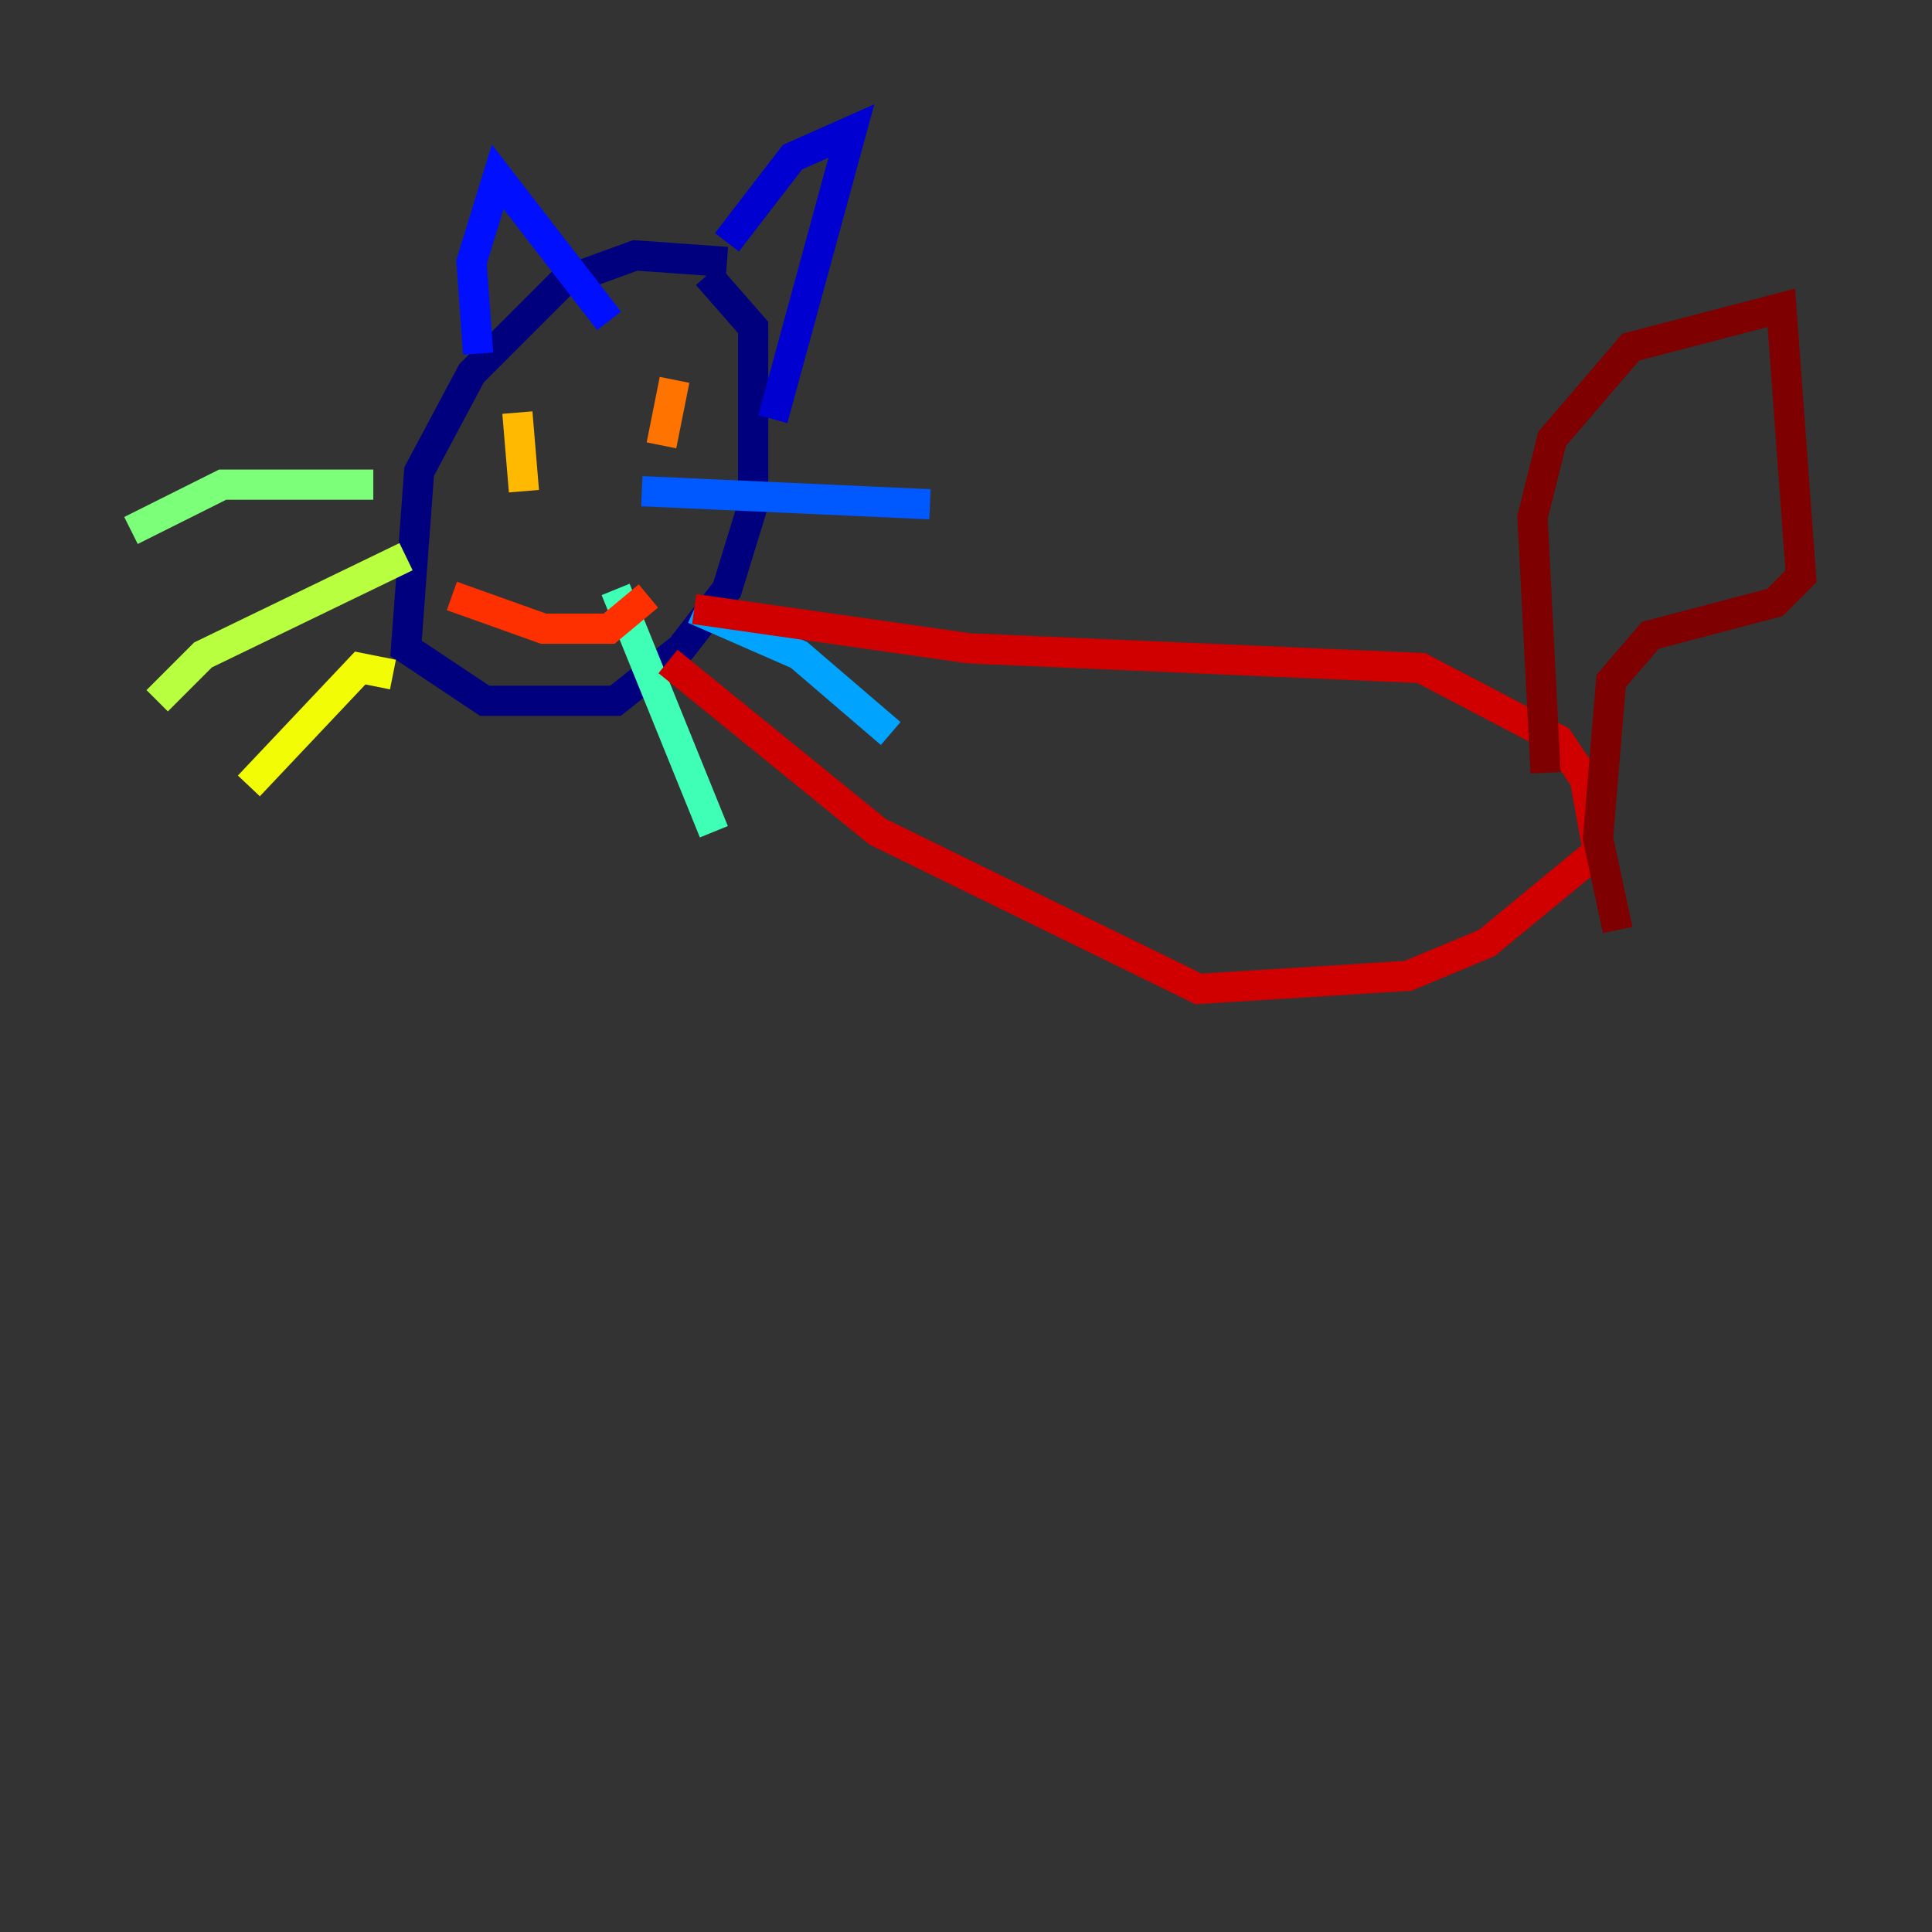 <?xml version="1.0" encoding="utf-8" ?>
<svg baseProfile="tiny" height="128" version="1.2" viewBox="0,0,128,128" width="128" xmlns="http://www.w3.org/2000/svg" xmlns:ev="http://www.w3.org/2001/xml-events" xmlns:xlink="http://www.w3.org/1999/xlink"><rect x="0" y="0" width="128" height="128" fill="#333333" stroke="none"/><defs /><polyline fill="none" points="48.163,17.356 42.088,16.922 37.315,18.658 31.241,24.732 27.77,31.241 26.902,42.956 32.108,46.427 40.786,46.427 45.125,42.956 48.163,39.051 49.898,33.41 49.898,21.695 46.861,18.224" stroke="#00007f" stroke-width="2" /><polyline fill="none" points="48.163,16.054 52.502,10.414 56.407,8.678 51.2,27.77" stroke="#0000d1" stroke-width="2" /><polyline fill="none" points="31.675,23.43 31.241,17.356 32.976,11.715 40.352,21.261" stroke="#0010ff" stroke-width="2" /><polyline fill="none" points="42.522,32.542 61.614,33.41" stroke="#0058ff" stroke-width="2" /><polyline fill="none" points="45.993,40.352 52.936,43.39 59.01,48.597" stroke="#00a4ff" stroke-width="2" /><polyline fill="none" points="40.352,45.559 40.352,45.559" stroke="#05ecf1" stroke-width="2" /><polyline fill="none" points="40.786,39.051 47.295,55.105" stroke="#3fffb7" stroke-width="2" /><polyline fill="none" points="24.732,32.108 14.752,32.108 8.678,35.146" stroke="#7cff79" stroke-width="2" /><polyline fill="none" points="26.902,36.881 13.451,43.39 10.414,46.427" stroke="#b7ff3f" stroke-width="2" /><polyline fill="none" points="26.034,44.691 23.864,44.258 16.488,52.068" stroke="#f1fc05" stroke-width="2" /><polyline fill="none" points="34.278,27.336 34.712,32.542" stroke="#ffb900" stroke-width="2" /><polyline fill="none" points="44.691,25.166 43.824,29.505" stroke="#ff7300" stroke-width="2" /><polyline fill="none" points="29.939,39.485 36.014,41.654 40.352,41.654 42.956,39.485" stroke="#ff3000" stroke-width="2" /><polyline fill="none" points="45.993,40.352 64.217,42.956 94.156,44.258 103.268,49.031 105.003,51.634 105.871,56.407 98.495,62.481 93.288,64.651 79.403,65.519 58.142,55.105 44.258,43.824" stroke="#d10000" stroke-width="2" /><polyline fill="none" points="102.4,51.2 101.532,34.278 102.834,29.071 108.041,22.997 118.02,20.393 119.322,38.183 117.586,39.919 109.342,42.088 106.739,45.125 105.871,55.539 107.173,61.614" stroke="#7f0000" stroke-width="2" /></svg>